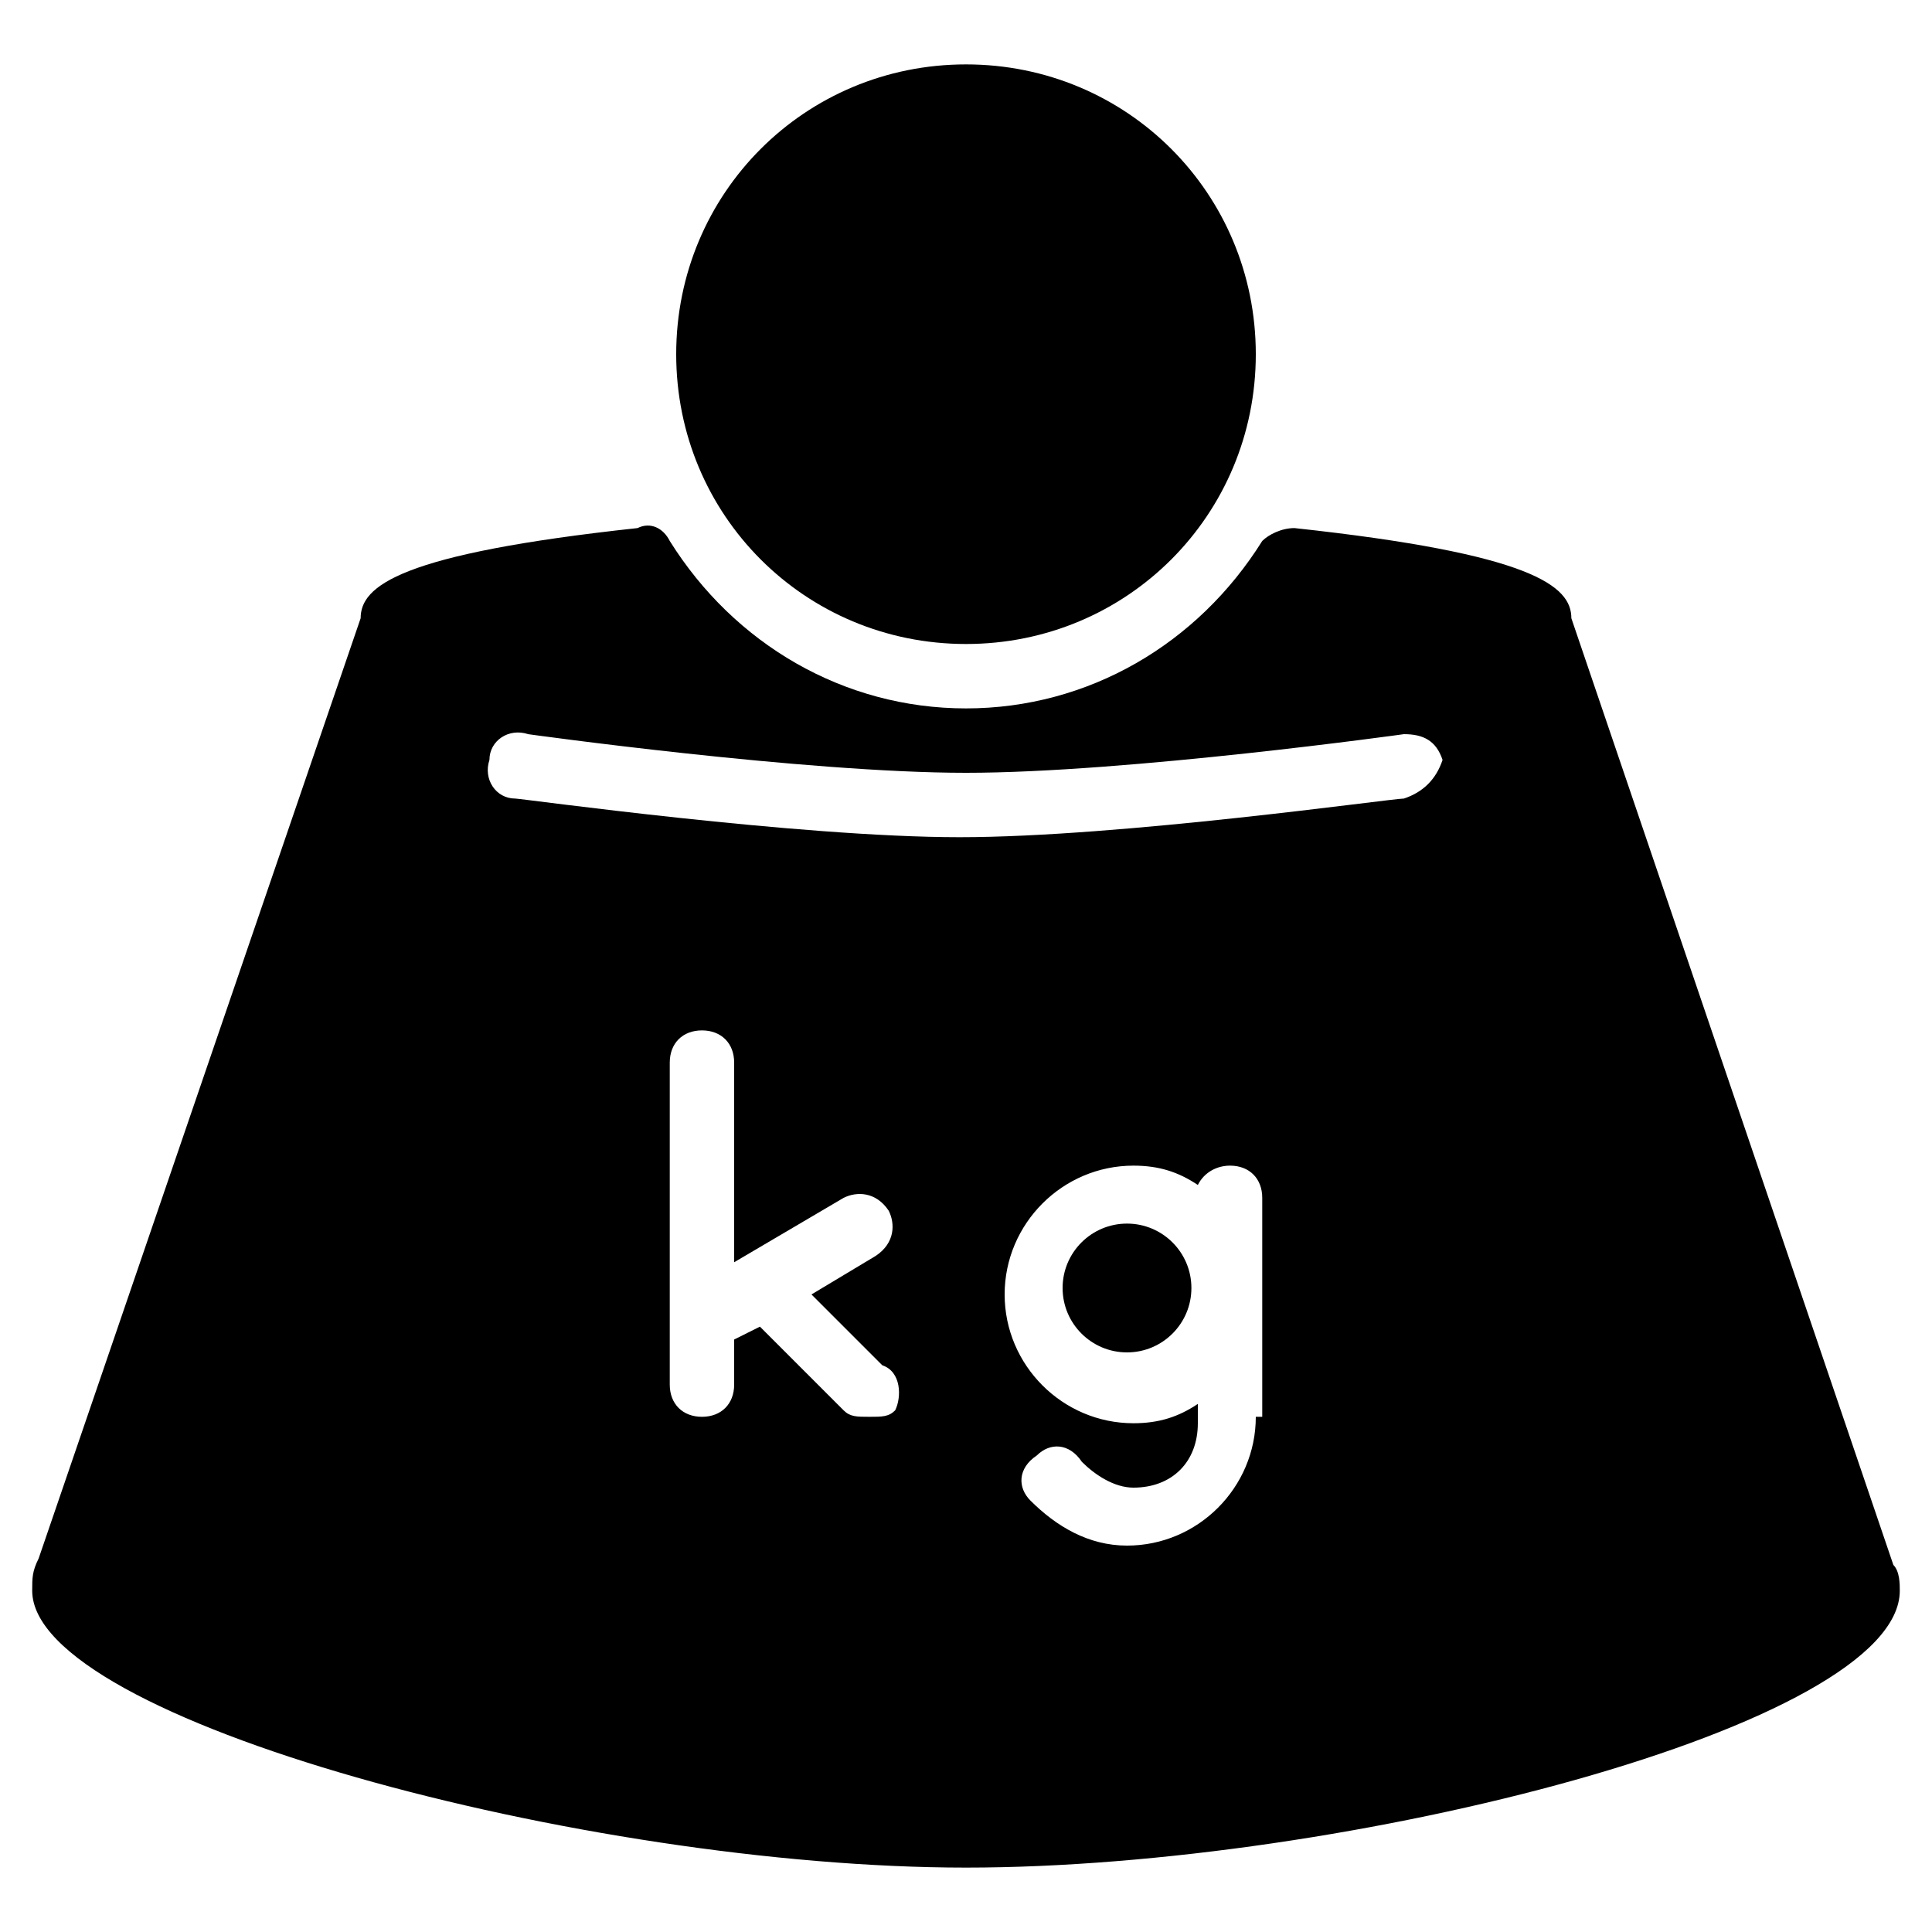 <?xml version="1.0" encoding="utf-8"?>
<!-- Generator: Adobe Illustrator 19.0.0, SVG Export Plug-In . SVG Version: 6.00 Build 0)  -->
<svg version="1.1" id="Layer_1" xmlns="http://www.w3.org/2000/svg" xmlns:xlink="http://www.w3.org/1999/xlink" x="0px" y="0px"
	 viewBox="0 0 30 30" style="enable-background:new 0 0 30 30;" xml:space="preserve">
<g>
	<g>
		<path d="M15,1c-2.5,0-4.5,2-4.5,4.5s2,4.5,4.5,4.5s4.5-2,4.5-4.5S17.5,1,15,1z"/>
	</g>
	<g>
		<g>
			<circle cx="17.5" cy="20" r="1"/>
		</g>
		<g>
			<path d="M29.4,24.3l-5-14.7c0-0.5-0.6-1-4.3-1.4c-0.2,0-0.4,0.1-0.5,0.2C18.6,10,16.9,11,15,11s-3.6-1-4.6-2.6
				c-0.1-0.2-0.3-0.3-0.5-0.2C6.2,8.6,5.6,9.1,5.6,9.6l-5,14.6c-0.1,0.2-0.1,0.3-0.1,0.5c0,2,8.6,4.3,14.5,4.3s14.5-2.2,14.5-4.3
				C29.5,24.6,29.5,24.4,29.4,24.3z M13.9,21.9c-0.1,0.1-0.2,0.1-0.4,0.1s-0.3,0-0.4-0.1l-1.3-1.3l-0.4,0.2v0.7
				c0,0.3-0.2,0.5-0.5,0.5s-0.5-0.2-0.5-0.5v-5c0-0.3,0.2-0.5,0.5-0.5s0.5,0.2,0.5,0.5v3.1l1.7-1c0.2-0.1,0.5-0.1,0.7,0.2
				c0.1,0.2,0.1,0.5-0.2,0.7l-1,0.6l1.1,1.1C14,21.3,14,21.7,13.9,21.9z M19.5,22c0,1.1-0.9,2-2,2c-0.6,0-1.1-0.3-1.5-0.7
				c-0.2-0.2-0.2-0.5,0.1-0.7c0.2-0.2,0.5-0.2,0.7,0.1c0.2,0.2,0.5,0.4,0.8,0.4c0.6,0,1-0.4,1-1v-0.3c-0.3,0.2-0.6,0.3-1,0.3
				c-1.1,0-2-0.9-2-2s0.9-2,2-2c0.4,0,0.7,0.1,1,0.3c0.1-0.2,0.3-0.3,0.5-0.3c0.3,0,0.5,0.2,0.5,0.5V22z M21.8,12.4
				c-0.2,0-4.4,0.6-6.9,0.6s-6.8-0.6-6.9-0.6c-0.3,0-0.5-0.3-0.4-0.6c0-0.3,0.3-0.5,0.6-0.4c0,0,4.3,0.6,6.8,0.6
				c2.5,0,6.8-0.6,6.8-0.6c0.3,0,0.5,0.1,0.6,0.4C22.3,12.1,22.1,12.3,21.8,12.4z"/>
		</g>
	</g>
</g>
</svg>
